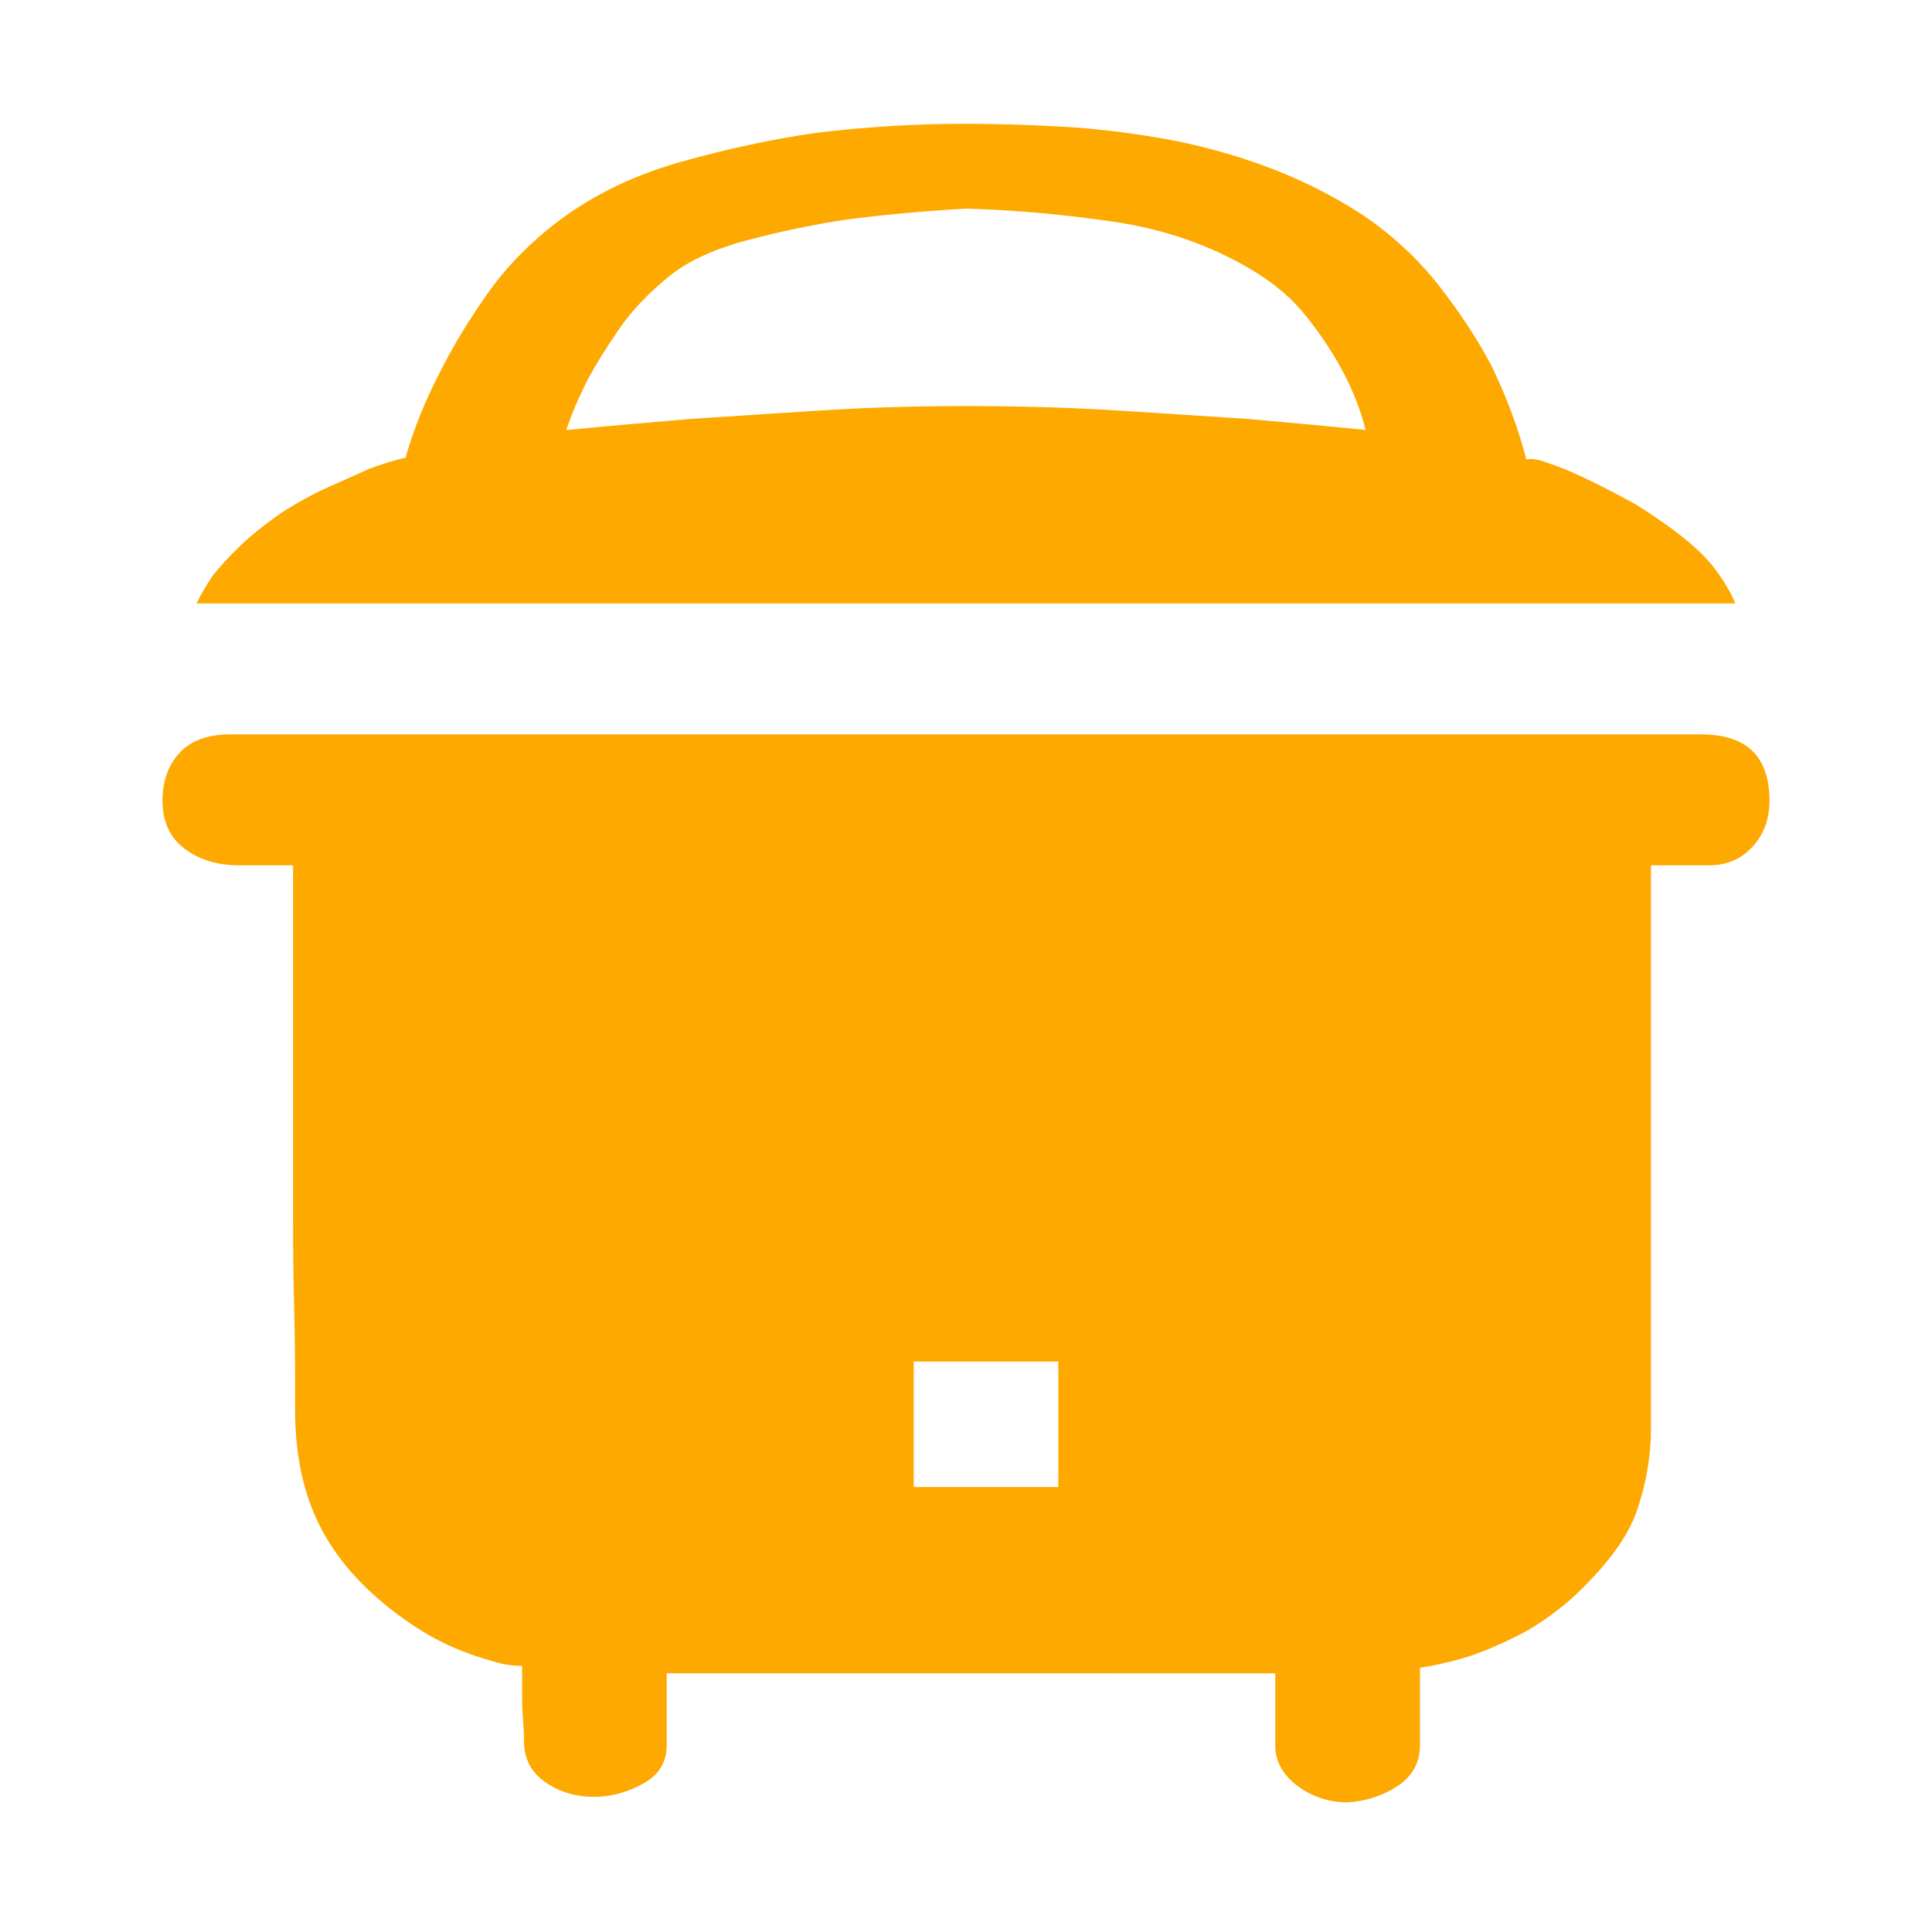 <?xml version="1.0" standalone="no"?><!DOCTYPE svg PUBLIC "-//W3C//DTD SVG 1.1//EN" "http://www.w3.org/Graphics/SVG/1.1/DTD/svg11.dtd"><svg class="icon" width="16px" height="16.00px" viewBox="0 0 1024 1024" version="1.1" xmlns="http://www.w3.org/2000/svg"><path fill="#fea900" d="M721.699 113.537c16.347 11.059 30.171 23.931 41.547 38.593 11.352 14.667 20.584 28.846 27.672 42.537 7.83 16.315 13.873 32.591 18.057 48.889 2.882-0.656 6.758 0 11.783 1.952 4.231 1.309 9.895 3.602 16.984 6.839 7.121 3.268 16.699 8.154 28.745 14.667 11.376 7.161 20.632 13.707 27.691 19.545 7.088 5.884 12.398 11.43 15.966 16.629 4.263 5.86 7.475 11.414 9.587 16.645L104.212 319.833c2.142-4.586 5.001-9.469 8.516-14.683 3.575-4.578 8.167-9.619 13.878-15.157 5.665-5.538 13.109-11.557 22.341-18.087 9.234-5.869 17.898-10.595 26.06-14.179 8.169-3.569 15.103-6.681 20.765-9.295 7.09-2.585 13.487-4.554 19.175-5.854 4.239-14.998 10.303-29.989 18.109-44.988 6.374-13.03 14.74-26.856 25.021-41.531 10.271-14.675 23.23-27.878 38.867-39.609 18.442-13.674 39.907-23.931 64.4-30.792 24.506-6.846 48.069-11.896 70.748-15.181 26.319-3.237 52.937-4.868 79.902-4.868 15.604 0 32.282 0.504 50.037 1.458 17.773 0.993 35.828 3.112 54.293 6.372 18.465 3.247 36.543 8.137 54.3 14.669C688.345 94.607 705.433 103.099 721.699 113.537L721.699 113.537 721.699 113.537zM511.992 110.583c-22.703 1.301-43.997 3.245-63.887 5.869-17.015 2.585-34.227 6.185-51.598 10.761-17.416 4.554-31.06 10.761-41.011 18.552-11.374 9.147-20.403 18.583-27.161 28.352-6.727 9.791-12.243 18.591-16.496 26.422-4.979 9.766-8.877 18.906-11.707 27.374 20.576-1.963 42.586-3.916 65.999-5.885 19.844-1.292 42.387-2.734 67.612-4.388 25.216-1.623 51.283-2.443 78.248-2.443 28.382 0 55.521 0.819 81.452 2.443 25.886 1.654 48.432 3.096 67.558 4.388 22.752 1.968 43.713 3.922 62.84 5.885-2.852-11.075-7.082-21.853-12.777-32.259-4.947-9.116-11.14-18.418-18.616-27.872-7.444-9.468-17.237-17.754-29.303-24.948-21.978-13.03-46.461-21.498-73.45-25.395C562.763 113.537 536.828 111.235 511.992 110.583L511.992 110.583 511.992 110.583zM901.63 389.234c24.151 0 36.237 11.729 36.237 35.18 0 9.793-3.058 17.93-9.053 24.444-6.042 6.532-13.699 9.785-22.899 9.785l-30.857 0 0 298.204c0 14.968-2.529 29.65-7.5 43.972-4.947 14.345-16.684 29.974-35.118 46.949-9.948 8.484-19.489 14.983-28.767 19.568-9.178 4.554-17.725 8.137-25.533 10.728-8.514 2.624-17.031 4.594-25.53 5.869l0 41.074c0 9.122-3.922 16.298-11.675 21.514-7.861 5.191-16.708 8.137-26.658 8.783-9.94 0-18.795-2.93-26.625-8.783-7.828-5.863-11.729-13.046-11.729-21.514l0-38.128L353.378 886.879l0 38.128c0 9.122-4.286 15.976-12.793 20.528-8.524 4.57-17.046 6.839-25.563 6.839-9.942 0-18.637-2.607-26.067-7.83-7.444-5.215-11.194-12.376-11.194-21.489 0-3.261-0.179-6.987-0.526-11.249-0.363-4.239-0.52-8.649-0.52-13.187l0-15.677c-5.687 0-11.376-0.952-17.031-2.914-5.003-1.307-10.66-3.253-17.041-5.852-6.395-2.616-12.8-5.885-19.173-9.785-22.703-14.345-39.563-30.792-50.551-49.384-11.021-18.583-16.526-41.209-16.526-67.953l0-18.567c0-10.436-0.158-22.639-0.536-36.668-0.331-14.006-0.534-29.477-0.534-46.423l0-51.825L155.323 458.651l-28.715 0c-11.374 0-20.969-2.954-28.767-8.807-7.807-5.877-11.707-14.347-11.707-25.422 0-10.422 3.033-18.897 9.051-25.42 6.02-6.508 15.046-9.768 27.138-9.768l392.852 0L901.63 389.234 901.63 389.234 901.63 389.234zM560.927 721.658l-76.632 0 0 66.485 76.632 0L560.927 721.658 560.927 721.658 560.927 721.658zM560.927 721.658" /></svg>